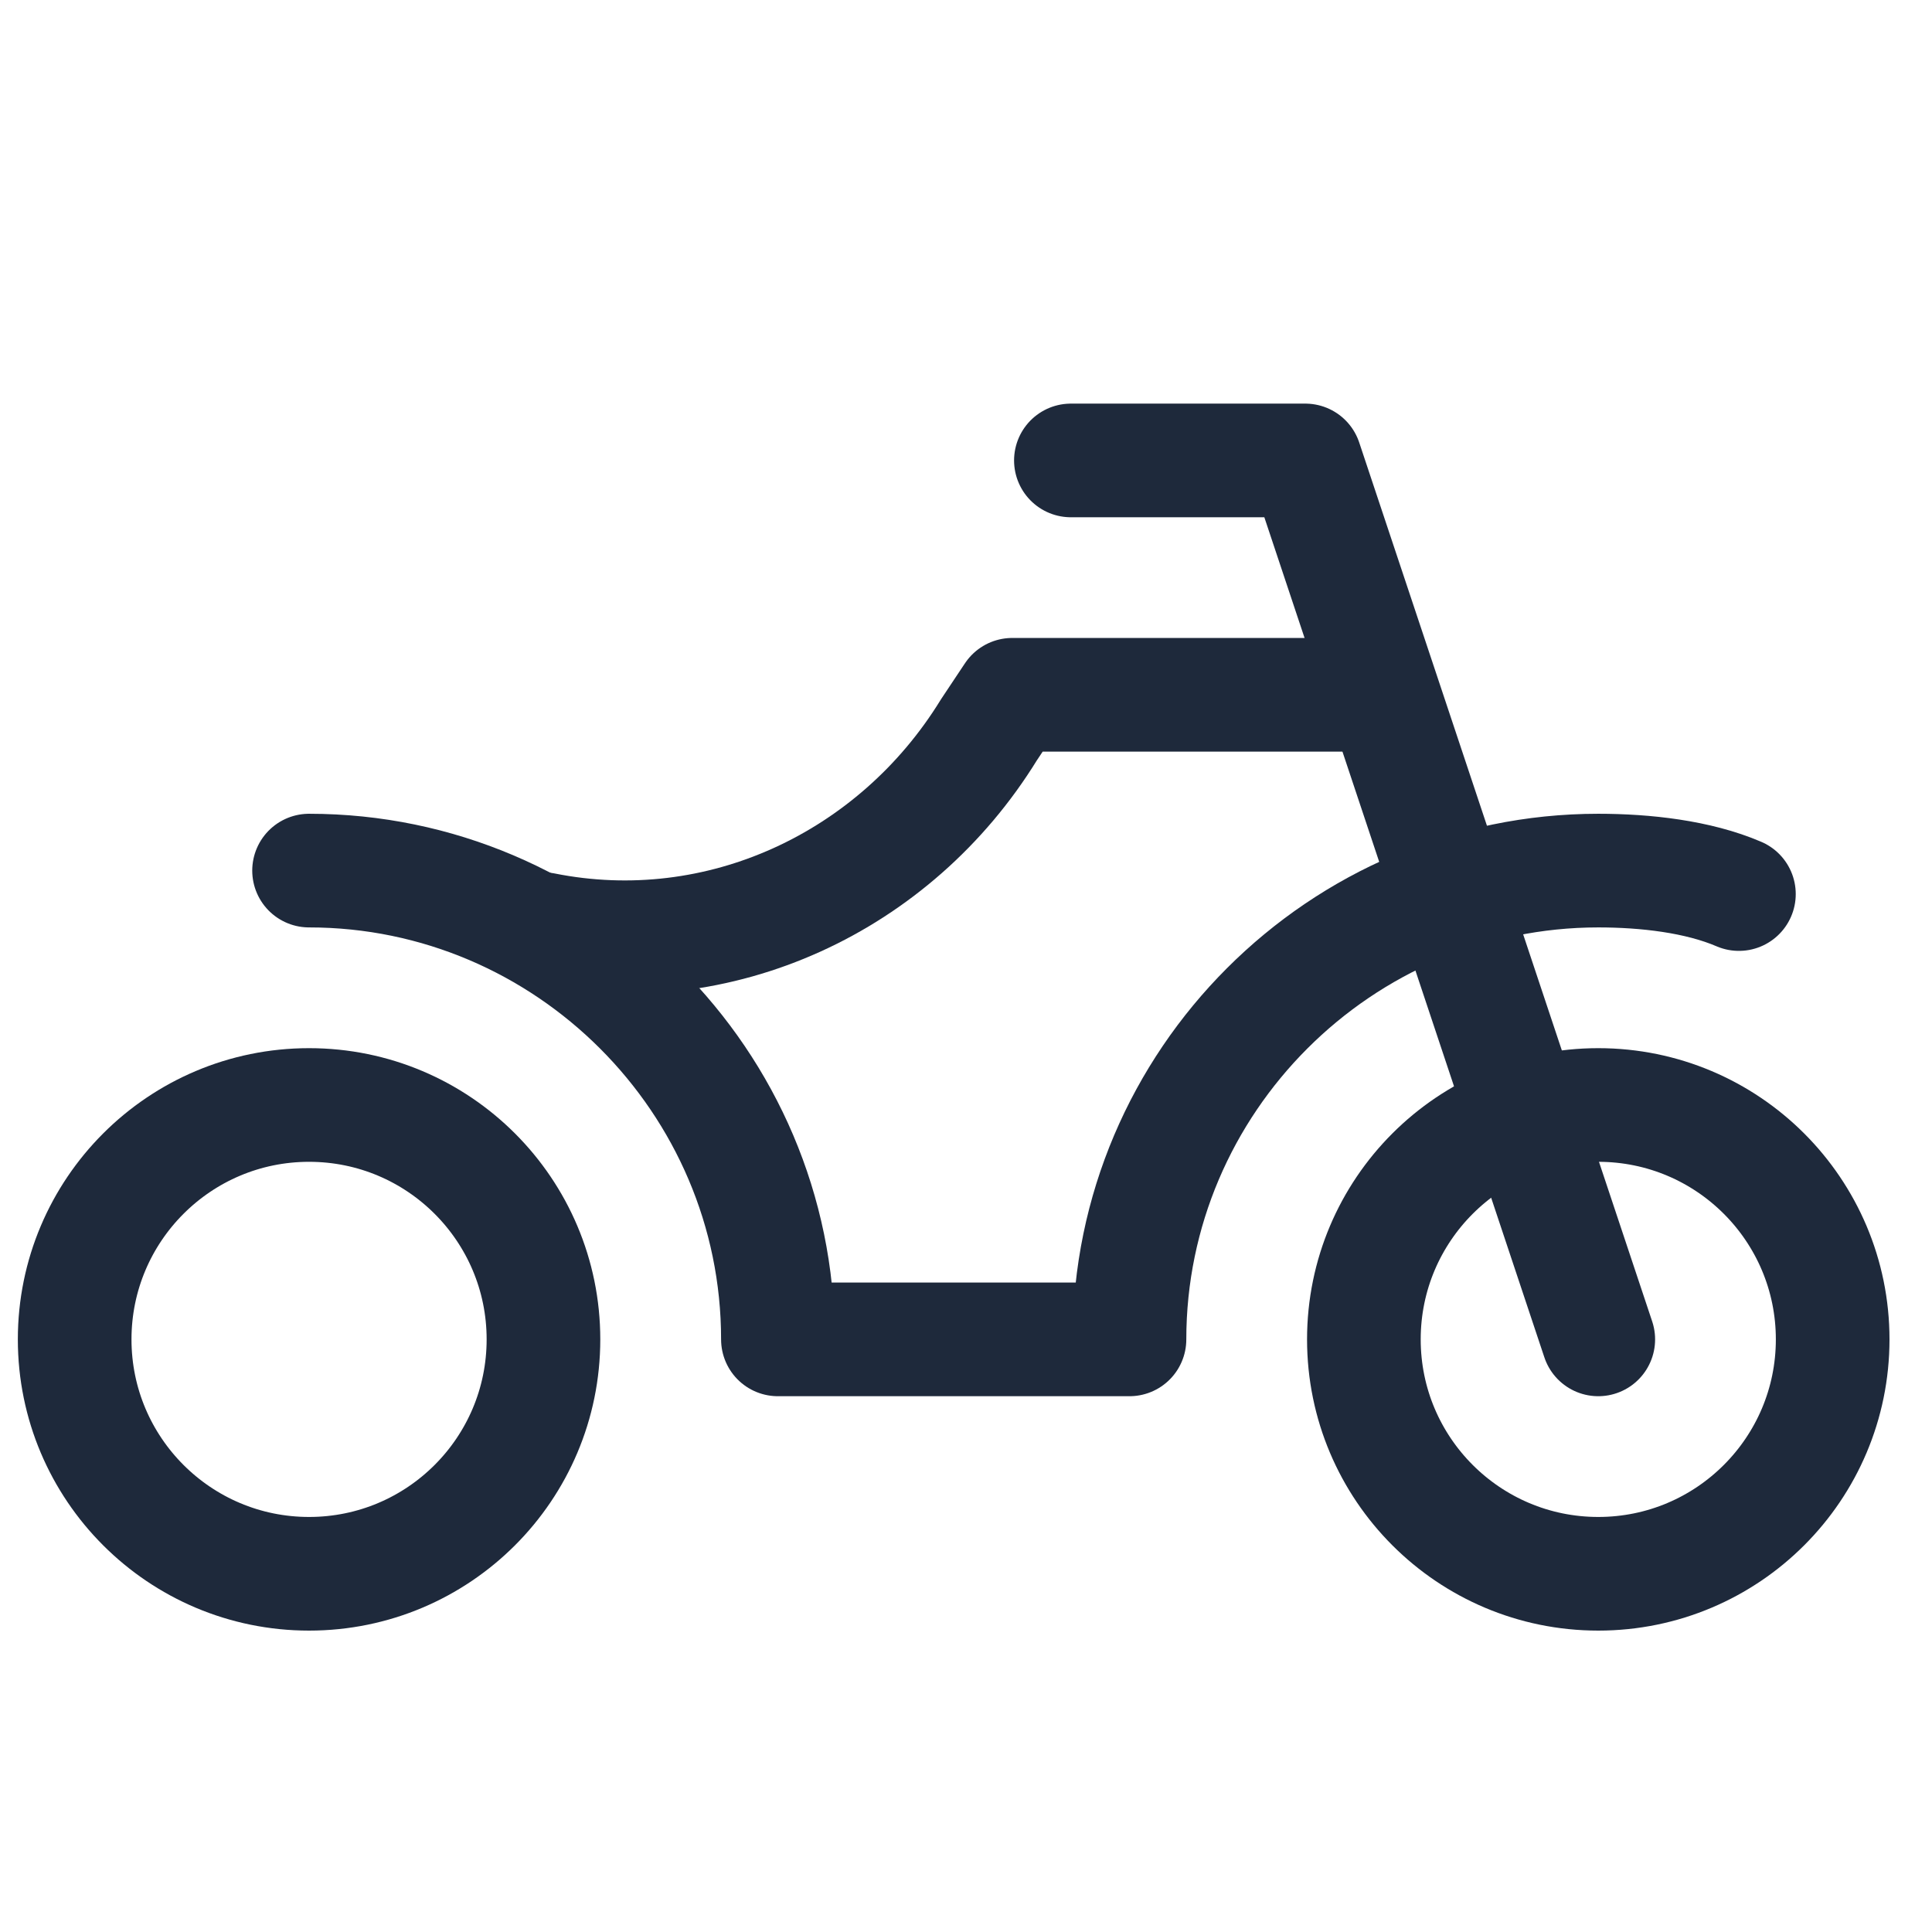 <svg width="34" height="34" viewBox="0 0 34 34" fill="none" xmlns="http://www.w3.org/2000/svg">
<g clip-path="url(#clip0_2415_1780)">
<path d="M18.846 8.103H22.971L28.127 23.571" stroke="#1E293B" stroke-width="2" stroke-miterlimit="10" stroke-linecap="round" stroke-linejoin="round"/>
<path d="M28.127 27.696C30.405 27.696 32.252 25.849 32.252 23.571C32.252 21.293 30.405 19.446 28.127 19.446C25.849 19.446 24.002 21.293 24.002 23.571C24.002 25.849 25.849 27.696 28.127 27.696Z" stroke="#1E293B" stroke-width="2" stroke-miterlimit="10" stroke-linecap="round" stroke-linejoin="round"/>
<path d="M5.439 27.696C7.718 27.696 9.564 25.849 9.564 23.571C9.564 21.293 7.718 19.446 5.439 19.446C3.161 19.446 1.314 21.293 1.314 23.571C1.314 25.849 3.161 27.696 5.439 27.696Z" stroke="#1E293B" stroke-width="2" stroke-miterlimit="10" stroke-linecap="round" stroke-linejoin="round"/>
<path d="M5.439 15.321C9.977 15.321 13.69 19.034 13.69 23.571H19.877C19.877 19.034 23.59 15.321 28.127 15.321C28.952 15.321 29.88 15.424 30.602 15.734" stroke="#1E293B" stroke-width="2" stroke-miterlimit="10" stroke-linecap="round" stroke-linejoin="round"/>
<path d="M24.002 12.227H17.814L17.402 12.846C15.752 15.527 12.658 16.971 9.564 16.352" stroke="#1E293B" stroke-width="2" stroke-miterlimit="10" stroke-linecap="round" stroke-linejoin="round"/>
</g>
<defs>
<clipPath id="clip0_2415_1780">
<rect width="33" height="33" fill="white" transform="translate(0.283 0.884)"/>
</clipPath>
</defs>
</svg>
